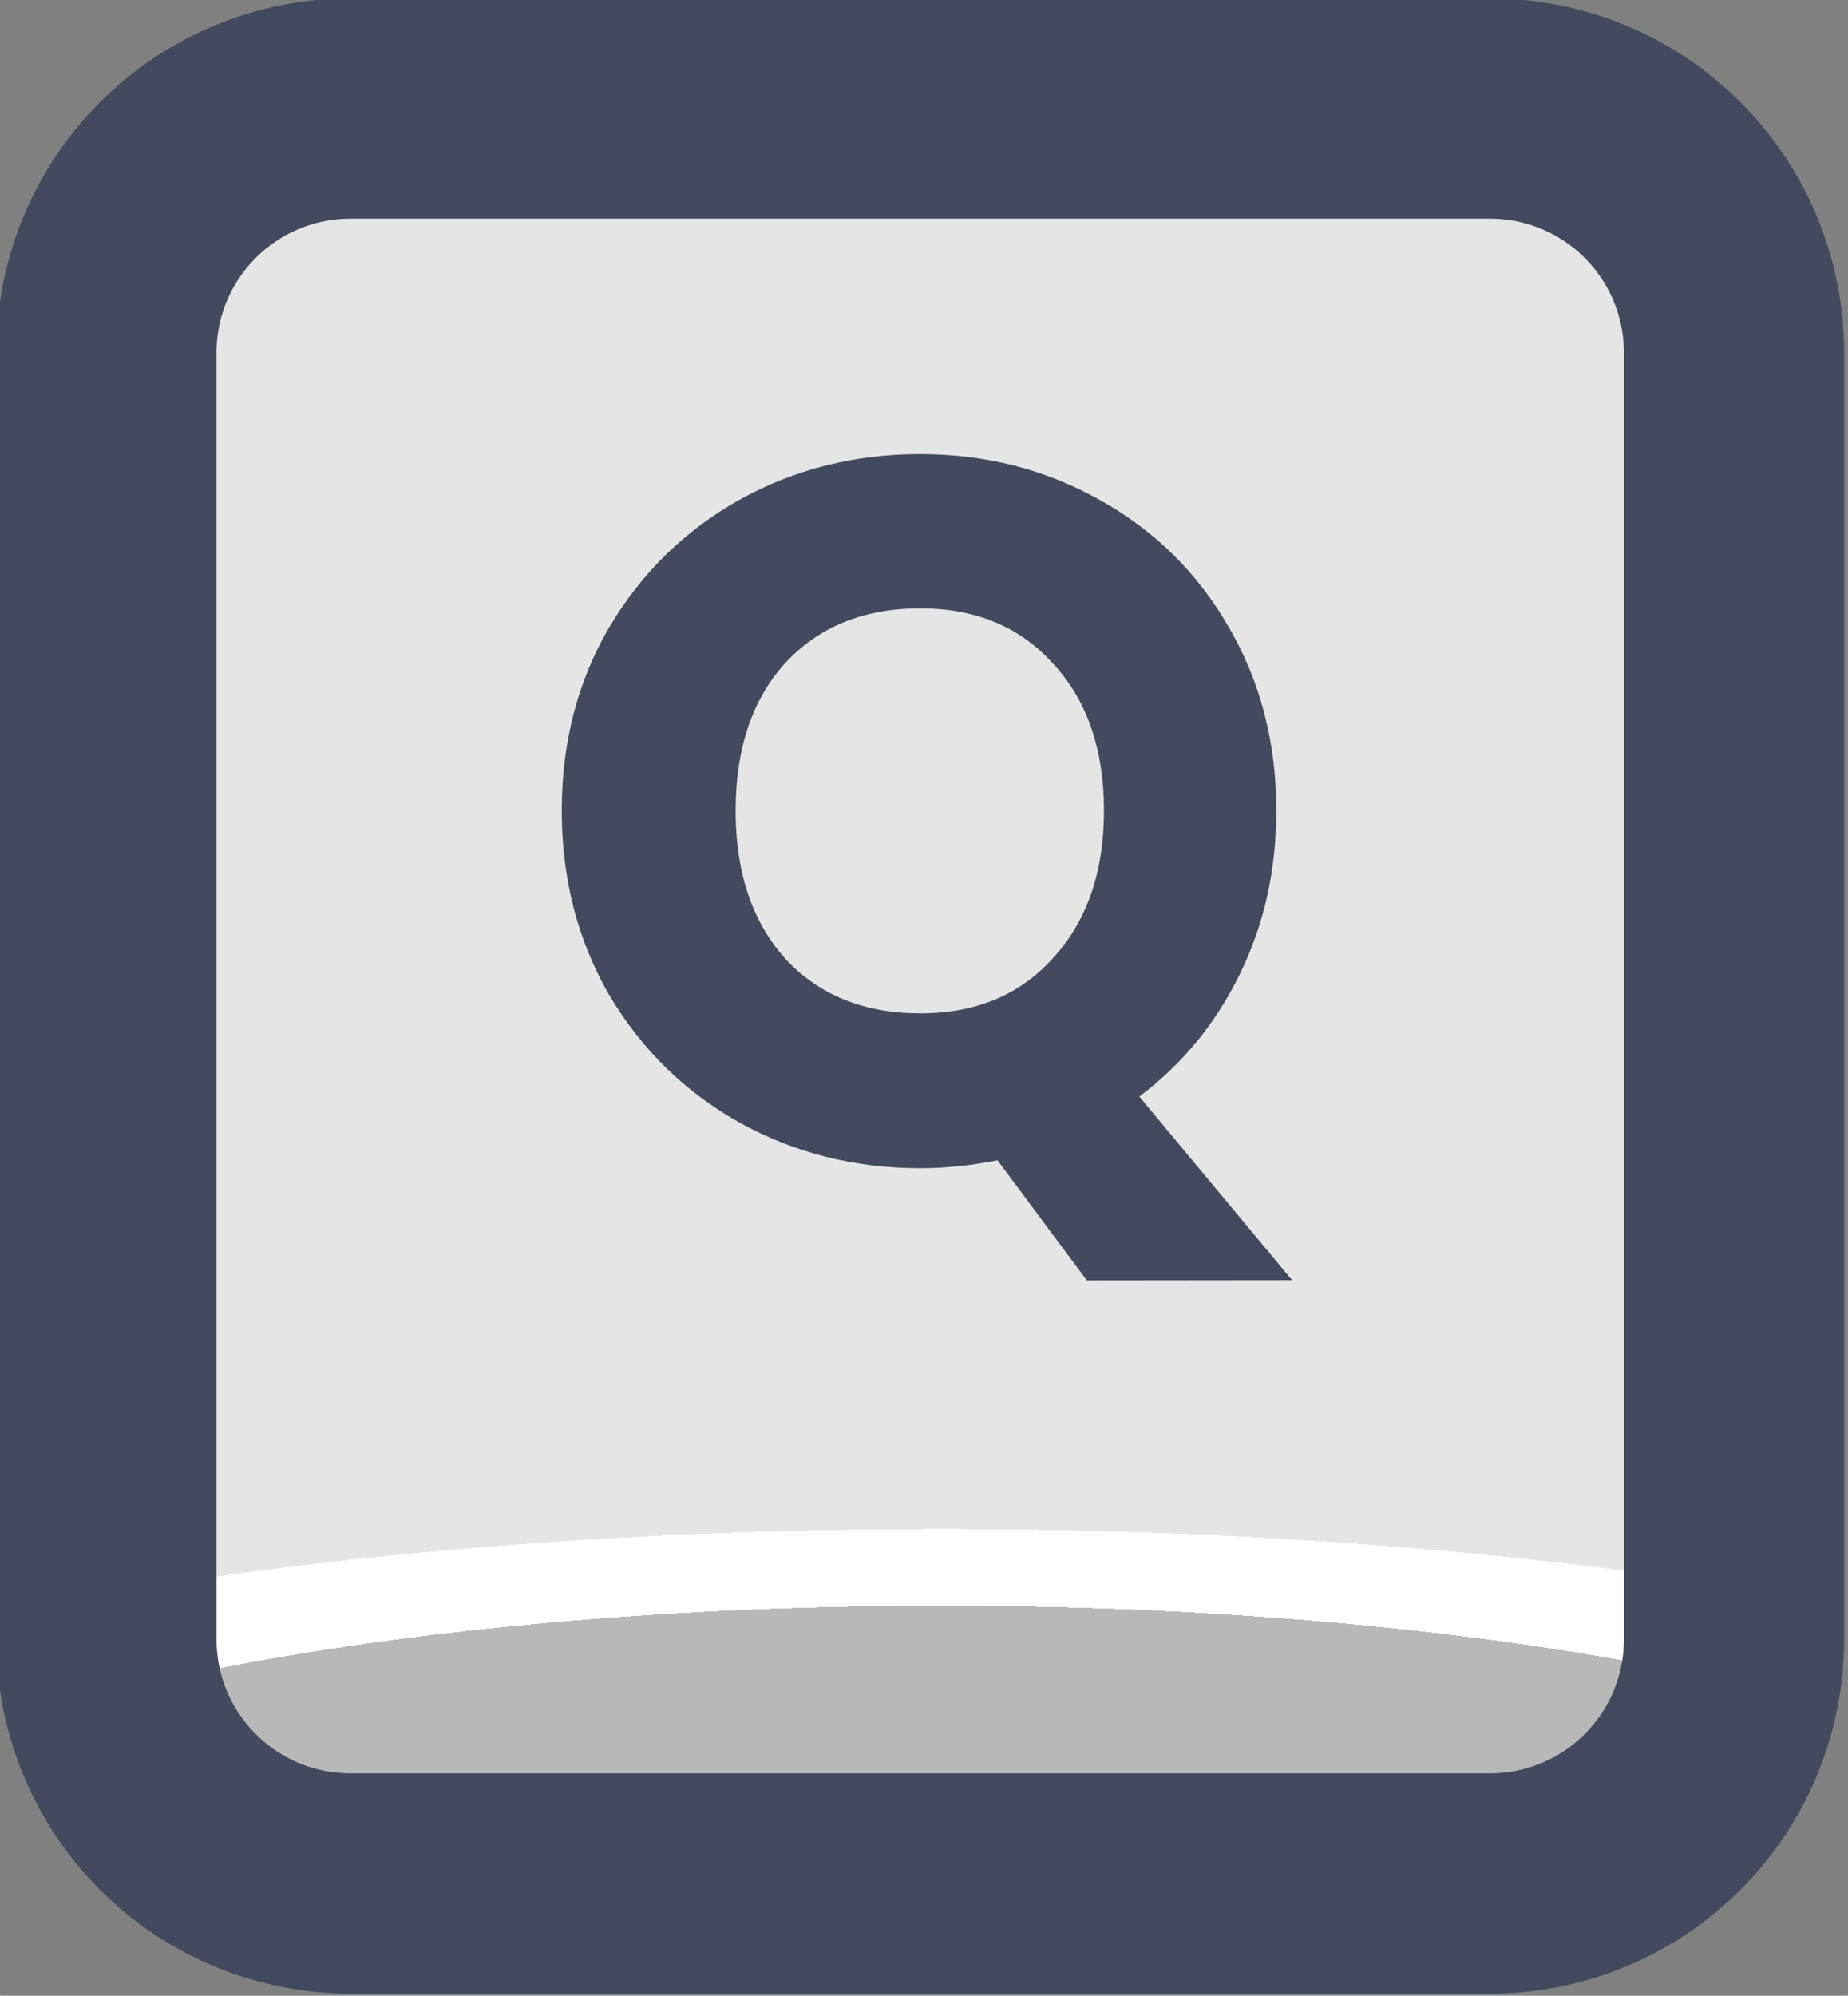 <?xml version="1.0" encoding="UTF-8" standalone="no"?>
<!-- Created with Inkscape (http://www.inkscape.org/) -->

<svg
   width="37.765"
   height="40.765"
   viewBox="0 0 9.992 10.786"
   version="1.1"
   id="svg1"
   xml:space="preserve"
   xmlns:xlink="http://www.w3.org/1999/xlink"
   xmlns="http://www.w3.org/2000/svg"
   xmlns:svg="http://www.w3.org/2000/svg"><rect x="0" y="0" width="9.992" height="10.786" fill="#808080" stroke="none"/><defs
     id="defs1"><linearGradient
       id="linearGradient1"><stop
         style="stop-color:#434a5f;stop-opacity:1;"
         offset="1"
         id="stop111" /><stop
         style="stop-color:#434a5f;stop-opacity:1;"
         offset="1"
         id="stop112" /></linearGradient><linearGradient
       id="linearGradient103"><stop
         style="stop-color:#434a5f;stop-opacity:1;"
         offset="1"
         id="stop103" /><stop
         style="stop-color:#434a5f;stop-opacity:1;"
         offset="1"
         id="stop104" /></linearGradient><linearGradient
       id="linearGradient7"><stop
         style="stop-color:#b8b8b8;stop-opacity:1;"
         offset="0.165"
         id="stop14" /><stop
         style="stop-color:#ffffff;stop-opacity:1;"
         offset="0.165"
         id="stop16" /><stop
         style="stop-color:#ffffff;stop-opacity:1;"
         offset="0.209"
         id="stop15" /><stop
         style="stop-color:#e5e5e5;stop-opacity:1;"
         offset="0.209"
         id="stop7" /></linearGradient><radialGradient
       xlink:href="#linearGradient7"
       id="radialGradient75"
       gradientUnits="userSpaceOnUse"
       gradientTransform="matrix(7.53,0,0,1.881,-2956.522,-162.799)"
       cx="452.625"
       cy="196.252"
       fx="452.625"
       fy="196.252"
       r="4.209" /><linearGradient
       xlink:href="#linearGradient1"
       id="linearGradient194"
       x1="447.452"
       y1="202.278"
       x2="455.87"
       y2="202.278"
       gradientUnits="userSpaceOnUse" /><linearGradient
       xlink:href="#linearGradient103"
       id="linearGradient884"
       x1="450.029"
       y1="201.693"
       x2="453.356"
       y2="201.693"
       gradientUnits="userSpaceOnUse" /></defs><g
     id="layer2"
     transform="translate(-127,-25.4)"
     style="display:inline"><g
       id="g235"
       style="display:inline;paint-order:fill markers stroke"
       transform="matrix(1.187,0,0,1.187,-404.146,-209.321)"><path
         id="rect74"
         style="opacity:1;fill:url(#radialGradient75);stroke:url(#linearGradient194);stroke-width:1.003;stroke-linecap:round;stroke-linejoin:round;stroke-miterlimit:0"
         d="m 449.068,198.237 h 5.186 c 0.617,0 1.114,0.497 1.114,1.114 v 5.854 c 0,0.617 -0.497,1.114 -1.114,1.114 h -5.186 c -0.617,0 -1.114,-0.497 -1.114,-1.114 V 199.351 c 0,-0.617 0.497,-1.114 1.114,-1.114 z" /><path
         d="m 452.42,203.573 -0.407,-0.547 q -0.181,0.036 -0.353,0.036 -0.447,0 -0.823,-0.208 -0.371,-0.208 -0.592,-0.579 -0.217,-0.375 -0.217,-0.841 0,-0.466 0.217,-0.836 0.221,-0.371 0.592,-0.579 0.375,-0.208 0.823,-0.208 0.447,0 0.818,0.208 0.375,0.208 0.588,0.579 0.217,0.371 0.217,0.836 0,0.407 -0.167,0.746 -0.163,0.334 -0.457,0.556 l 0.696,0.836 z m -1.6,-2.138 q 0,0.42 0.226,0.673 0.231,0.249 0.615,0.249 0.38,0 0.606,-0.253 0.231,-0.253 0.231,-0.669 0,-0.42 -0.231,-0.669 -0.226,-0.253 -0.606,-0.253 -0.384,0 -0.615,0.249 -0.226,0.249 -0.226,0.673 z"
         id="text74"
         style="font-weight:bold;font-size:4.52px;font-family:Poppins;-inkscape-font-specification:'Poppins Bold';text-align:center;letter-spacing:0.1px;text-anchor:middle;fill:url(#linearGradient884);stroke-width:1.991;stroke-linecap:round;stroke-linejoin:round;stroke-dasharray:3.981, 1.991"
         aria-label="Q" /></g></g></svg>
